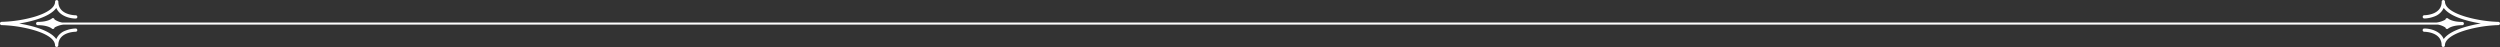 <svg xmlns="http://www.w3.org/2000/svg" viewBox="0 0 1212.29 22.78"><rect x="0" y="0" width="1212.29" height="22.78" fill="#333333" stroke="none"/><defs><style>.cls-1{fill:#fff;}</style></defs><title>arrow</title><g id="Layer_2" data-name="Layer 2"><g id="Layer_1-2" data-name="Layer 1"><g id="end"><path class="cls-1" d="M36.72,13.82a14.65,14.65,0,0,0-4.9,1,7.74,7.74,0,0,0-4.53,4.14c-1.59-2.27-5-4.24-10.15-5.78a63,63,0,0,0-7.85-1.77,62.67,62.67,0,0,0,7.85-1.77c5.13-1.54,8.56-3.51,10.15-5.78C29,7.81,33.88,9,36.72,9a.79.79,0,0,0,0-1.59c-.34,0-8.42-.09-8.42-6.57a.79.79,0,0,0-1.59,0c0,2.76-3.56,5.36-10,7.3A63.38,63.38,0,0,1,.79,10.59a.79.79,0,1,0,0,1.59,63.46,63.46,0,0,1,15.89,2.5c6.47,1.94,10,4.53,10,7.3a.79.79,0,0,0,1.59,0c0-6.48,8.07-6.58,8.42-6.58a.79.79,0,0,0,0-1.59Z"/><path class="cls-1" d="M26.46,9.46A.8.8,0,0,0,25.11,9s-1.77,1.62-6.82,1.62a.79.79,0,1,0,0,1.59c5,0,6.8,1.6,6.81,1.61a.79.79,0,0,0,1.35-.48h0a11.37,11.37,0,0,1,4.24-1.4H1182.26a9.91,9.91,0,0,1,3.57,1.42.8.8,0,0,0,1.34.48s1.77-1.62,6.82-1.62a.79.79,0,1,0,0-1.59c-5,0-6.8-1.6-6.81-1.61a.79.79,0,0,0-1.35.48h0a11.68,11.68,0,0,1-4.38,1.43H30.13A10.15,10.15,0,0,1,26.46,9.46Z"/><path class="cls-1" d="M1212.06,10.83a.79.79,0,0,0-.56-.23,63.46,63.46,0,0,1-15.89-2.5c-6.47-1.94-10-4.53-10-7.3a.79.79,0,0,0-1.59,0c0,6.48-8.07,6.58-8.42,6.58a.79.79,0,0,0,0,1.59,14.65,14.65,0,0,0,4.9-1A7.74,7.74,0,0,0,1185,3.84c1.59,2.27,5,4.24,10.15,5.78a63,63,0,0,0,7.85,1.77,62.67,62.67,0,0,0-7.85,1.77c-5.13,1.54-8.56,3.51-10.15,5.78-1.68-4-6.59-5.12-9.43-5.12a.79.79,0,0,0,0,1.59c.34,0,8.42.09,8.42,6.57a.79.79,0,0,0,1.59,0c0-2.76,3.56-5.36,10-7.3a63.38,63.38,0,0,1,15.89-2.5.79.79,0,0,0,.56-1.36Z"/></g></g></g></svg>